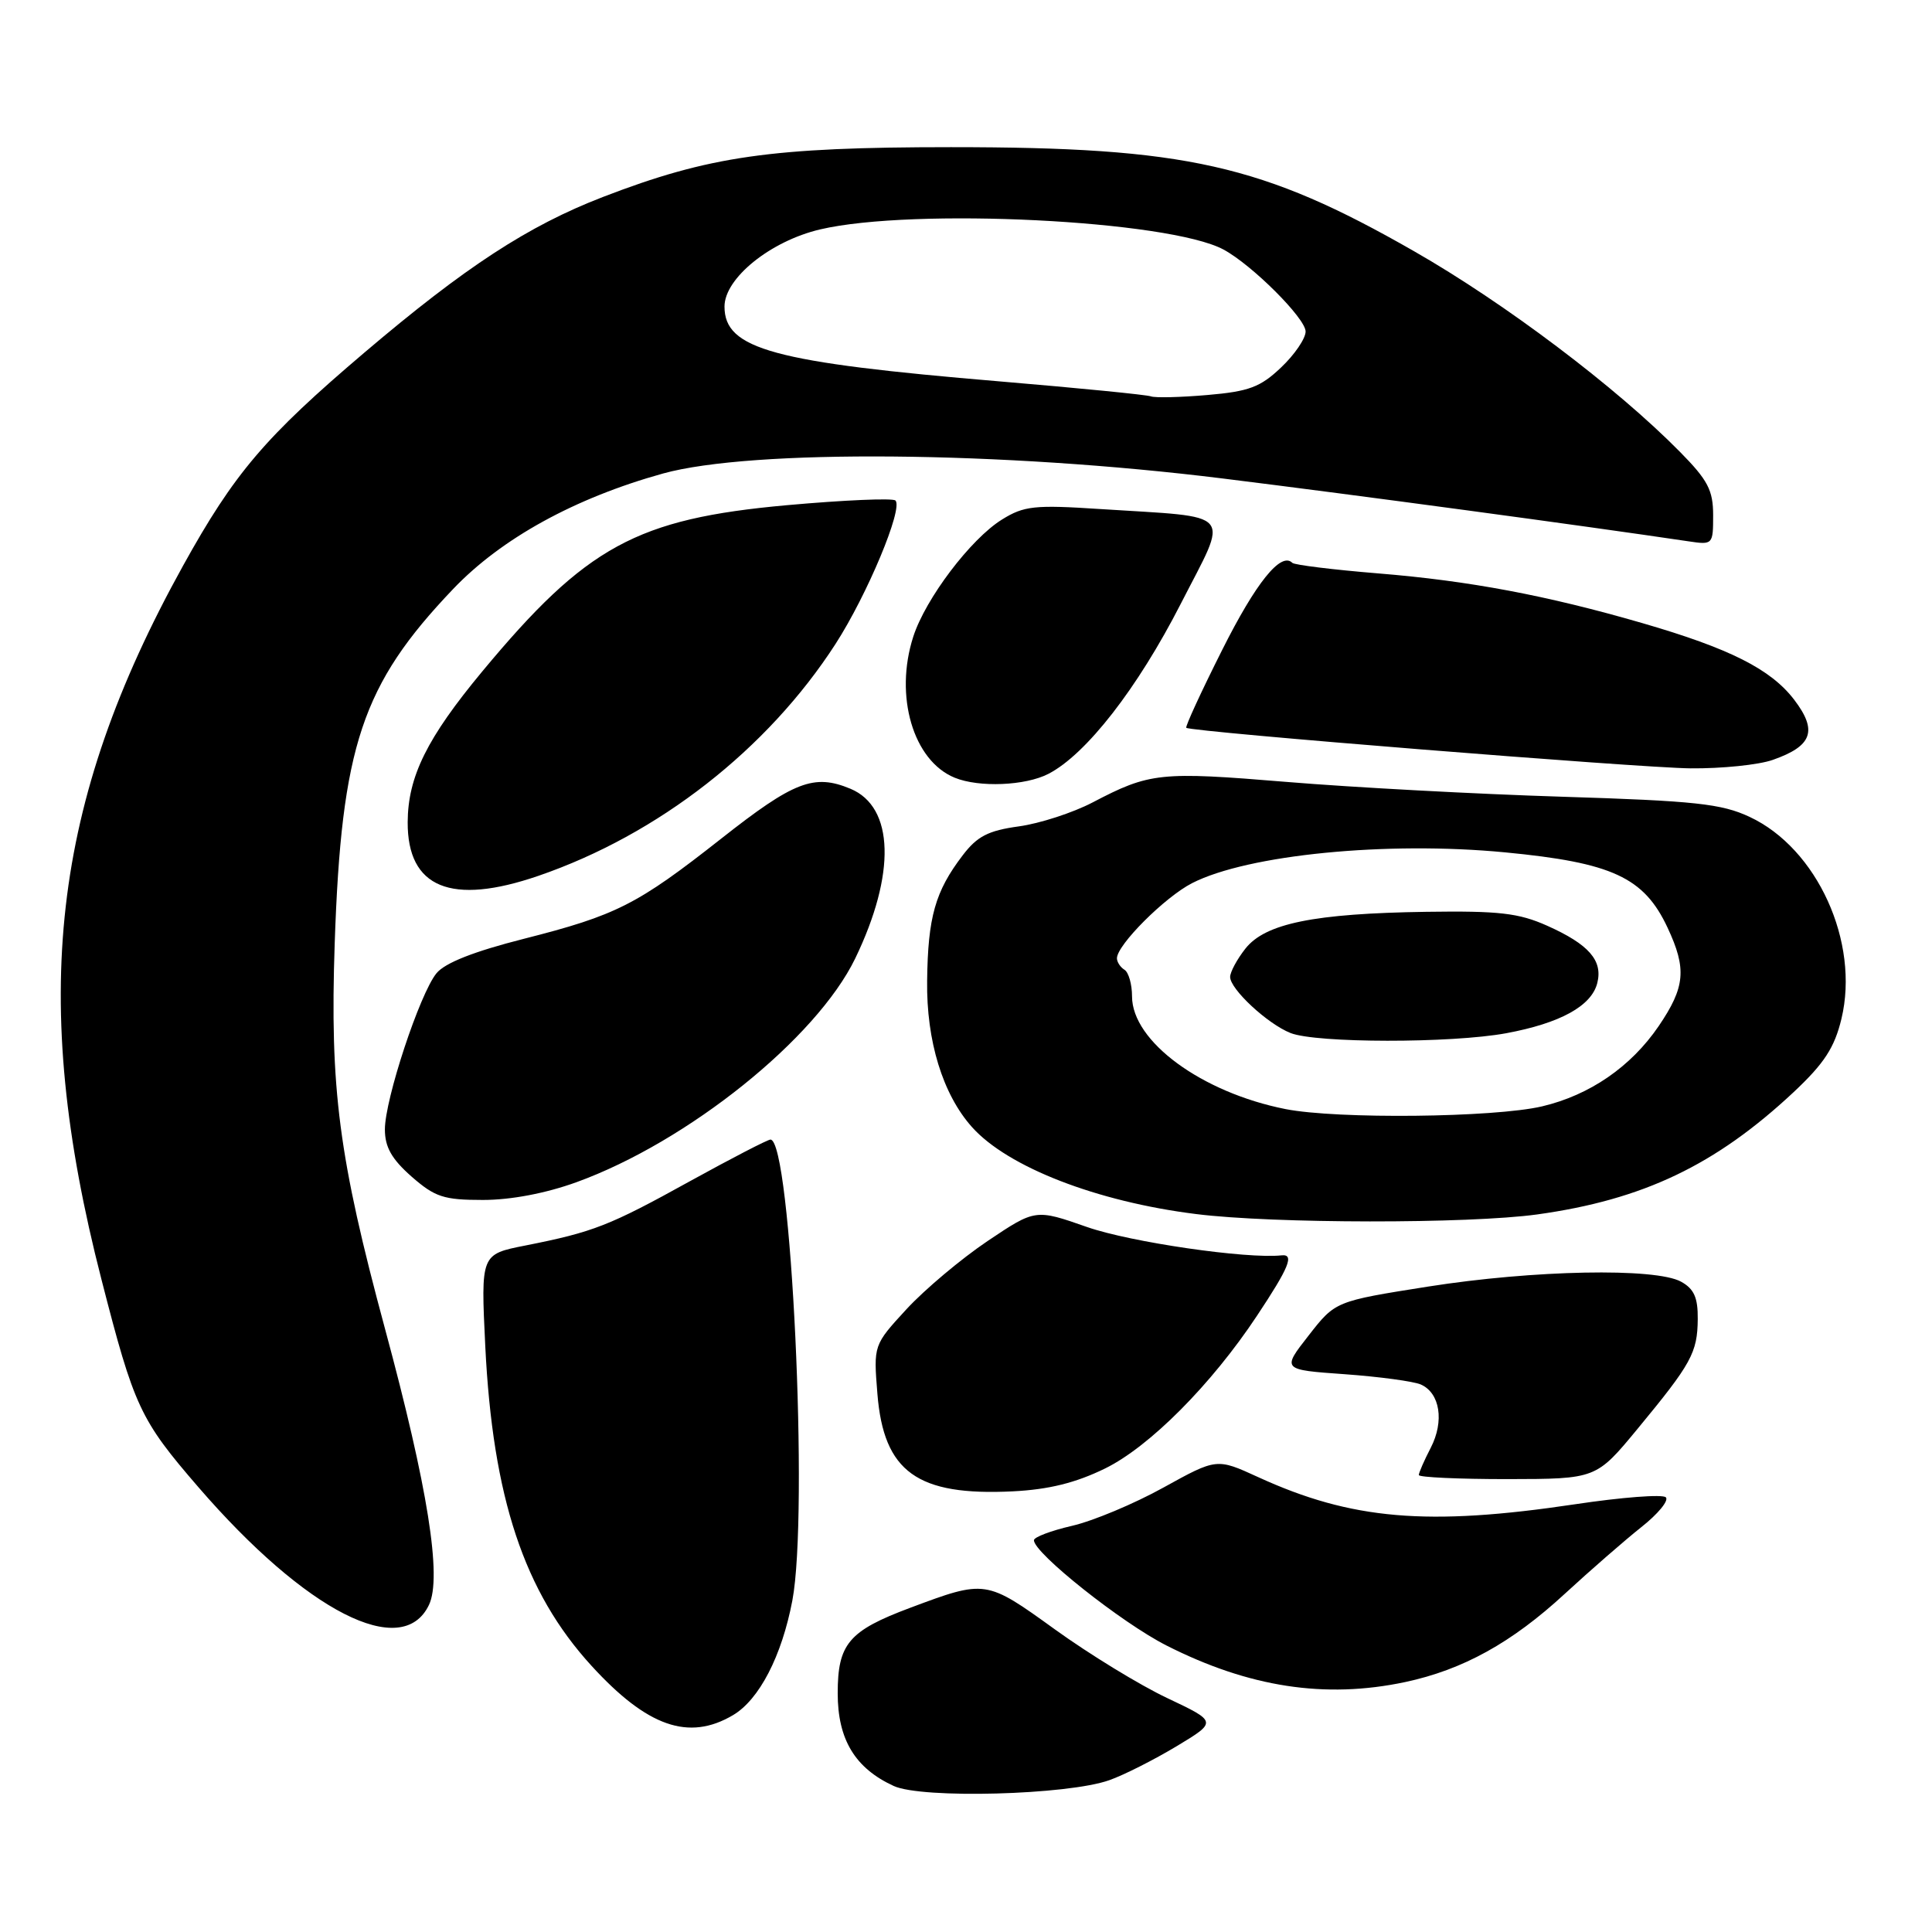 <?xml version="1.0" encoding="UTF-8" standalone="no"?>
<!DOCTYPE svg PUBLIC "-//W3C//DTD SVG 1.1//EN" "http://www.w3.org/Graphics/SVG/1.1/DTD/svg11.dtd" >
<svg xmlns="http://www.w3.org/2000/svg" xmlns:xlink="http://www.w3.org/1999/xlink" version="1.1" viewBox="0 0 256 256">
 <g >
 <path fill="currentColor"
d=" M 147.00 235.88 C 148.93 235.20 152.93 233.17 155.90 231.39 C 161.29 228.14 161.29 228.14 154.68 225.01 C 151.05 223.30 144.35 219.20 139.79 215.91 C 130.64 209.31 130.61 209.30 120.61 213.04 C 112.46 216.09 111.00 217.82 111.00 224.37 C 111.00 230.49 113.30 234.30 118.42 236.65 C 122.15 238.37 141.50 237.85 147.00 235.88 Z  M 97.12 227.27 C 100.60 225.22 103.59 219.44 104.99 212.08 C 107.18 200.51 104.83 151.00 102.09 151.00 C 101.72 151.00 96.93 153.48 91.45 156.50 C 80.73 162.43 78.64 163.25 69.60 165.04 C 63.71 166.20 63.71 166.20 64.30 178.35 C 65.29 198.46 69.44 210.95 78.38 220.73 C 85.77 228.81 91.26 230.73 97.12 227.27 Z  M 186.20 222.88 C 193.84 221.25 200.32 217.67 207.35 211.18 C 210.74 208.06 215.31 204.08 217.50 202.34 C 219.70 200.60 221.16 198.83 220.73 198.40 C 220.31 197.98 214.91 198.39 208.72 199.32 C 189.13 202.25 179.07 201.39 166.70 195.72 C 161.22 193.21 161.22 193.21 154.16 197.11 C 150.28 199.26 144.83 201.54 142.05 202.18 C 139.27 202.82 137.00 203.68 137.00 204.09 C 137.00 205.79 148.60 215.01 154.55 218.03 C 165.49 223.58 175.59 225.13 186.20 222.88 Z  M 56.84 212.66 C 58.59 209.00 56.68 197.02 51.02 176.09 C 44.88 153.35 43.70 144.30 44.35 125.00 C 45.24 98.86 47.96 90.71 60.04 78.05 C 66.44 71.34 76.17 65.99 87.86 62.74 C 99.61 59.49 132.78 59.78 162.00 63.40 C 179.85 65.61 209.76 69.65 223.75 71.73 C 226.95 72.21 227.00 72.16 227.00 68.27 C 227.00 64.96 226.30 63.62 222.61 59.88 C 214.18 51.32 199.40 40.17 187.39 33.30 C 167.25 21.77 157.15 19.50 126.00 19.50 C 102.18 19.50 93.96 20.68 79.89 26.10 C 69.99 29.92 61.67 35.35 48.32 46.69 C 35.13 57.90 31.06 62.67 24.25 74.97 C 6.81 106.46 3.86 132.28 13.44 169.52 C 17.79 186.47 18.55 188.10 26.29 197.06 C 40.55 213.56 53.30 220.07 56.84 212.66 Z  M 146.43 194.58 C 152.31 191.70 160.51 183.47 166.56 174.34 C 170.81 167.94 171.54 166.16 169.82 166.34 C 165.20 166.84 149.82 164.60 144.05 162.59 C 137.20 160.19 137.20 160.19 130.85 164.45 C 127.36 166.80 122.53 170.86 120.12 173.47 C 115.74 178.23 115.74 178.23 116.26 184.68 C 117.09 195.04 121.54 198.24 134.21 197.61 C 138.96 197.37 142.53 196.49 146.43 194.58 Z  M 217.00 189.31 C 224.13 180.68 224.92 179.24 224.96 174.79 C 224.99 171.94 224.47 170.78 222.75 169.83 C 219.35 167.96 203.18 168.28 189.22 170.48 C 176.94 172.42 176.94 172.42 173.40 176.96 C 169.85 181.50 169.85 181.50 178.18 182.09 C 182.75 182.42 187.29 183.03 188.26 183.45 C 190.81 184.57 191.40 188.32 189.58 191.84 C 188.71 193.52 188.00 195.15 188.00 195.45 C 188.00 195.75 193.29 195.99 199.75 195.99 C 211.50 195.97 211.50 195.97 217.00 189.31 Z  M 203.68 160.92 C 217.72 158.97 227.32 154.39 237.67 144.71 C 241.72 140.91 243.08 138.82 244.00 135.00 C 246.44 124.84 240.79 112.42 231.83 108.24 C 228.11 106.50 224.63 106.12 207.00 105.57 C 195.72 105.22 179.30 104.34 170.50 103.61 C 153.69 102.22 152.36 102.36 144.77 106.33 C 142.17 107.69 137.77 109.12 135.00 109.50 C 130.94 110.06 129.48 110.81 127.55 113.35 C 123.92 118.11 122.95 121.51 122.85 129.96 C 122.74 137.92 124.92 145.01 128.79 149.34 C 133.52 154.64 145.33 159.23 158.50 160.87 C 168.70 162.15 194.61 162.17 203.68 160.92 Z  M 76.38 156.65 C 91.13 151.30 108.18 137.61 113.32 127.00 C 118.73 115.80 118.49 106.94 112.70 104.52 C 107.86 102.50 105.21 103.52 95.53 111.15 C 84.42 119.89 81.68 121.28 69.40 124.40 C 62.78 126.08 58.95 127.59 57.83 128.97 C 55.61 131.70 51.00 145.67 51.00 149.65 C 51.00 152.00 51.90 153.58 54.53 155.90 C 57.64 158.62 58.79 159.00 63.99 159.00 C 67.70 159.00 72.32 158.12 76.38 156.65 Z  M 71.35 116.05 C 87.23 110.59 101.69 99.30 110.71 85.33 C 114.91 78.82 119.70 67.36 118.65 66.32 C 118.31 65.98 111.84 66.26 104.27 66.94 C 84.35 68.74 77.68 72.38 63.91 88.96 C 56.58 97.79 54.05 102.90 54.02 108.94 C 53.98 117.65 59.78 120.03 71.35 116.05 Z  M 138.92 102.54 C 143.92 99.96 150.72 91.22 156.45 80.02 C 162.88 67.45 163.87 68.62 145.77 67.45 C 137.08 66.88 135.68 67.03 132.77 68.84 C 128.63 71.40 122.63 79.33 121.01 84.37 C 118.48 92.23 121.00 100.80 126.50 103.05 C 129.72 104.37 135.87 104.12 138.92 102.54 Z  M 234.90 100.69 C 240.15 98.85 240.87 96.83 237.74 92.72 C 234.65 88.67 229.19 85.92 217.60 82.56 C 204.97 78.90 194.70 76.96 182.63 75.98 C 176.65 75.49 171.52 74.86 171.24 74.58 C 169.74 73.07 166.42 77.19 161.93 86.15 C 159.15 91.68 157.02 96.31 157.19 96.44 C 157.92 96.98 217.18 101.74 224.00 101.81 C 228.12 101.85 233.03 101.35 234.90 100.69 Z  M 152.50 52.52 C 151.95 52.31 142.95 51.42 132.50 50.54 C 102.44 48.02 96.00 46.27 96.00 40.62 C 96.00 36.86 102.09 31.95 108.66 30.40 C 121.02 27.50 154.86 29.18 162.11 33.06 C 165.88 35.08 173.00 42.18 173.00 43.93 C 173.00 44.85 171.54 47.00 169.75 48.69 C 167.01 51.30 165.49 51.87 160.00 52.34 C 156.43 52.65 153.05 52.73 152.50 52.52 Z  M 170.34 146.96 C 159.23 144.76 150.00 137.99 150.00 132.02 C 150.00 130.43 149.55 128.84 149.00 128.50 C 148.45 128.16 148.00 127.47 148.00 126.98 C 148.00 125.21 154.36 118.86 157.96 117.02 C 165.34 113.25 183.75 111.44 199.41 112.94 C 213.62 114.30 217.84 116.25 220.96 122.92 C 223.52 128.39 223.30 130.79 219.78 135.97 C 216.11 141.35 210.65 145.11 204.33 146.60 C 197.98 148.09 177.19 148.31 170.34 146.96 Z  M 199.57 136.91 C 206.74 135.58 210.89 133.30 211.65 130.25 C 212.40 127.27 210.53 125.13 205.00 122.66 C 201.24 120.98 198.61 120.68 189.00 120.82 C 174.10 121.04 167.65 122.36 165.02 125.70 C 163.91 127.11 163.00 128.80 163.00 129.45 C 163.00 131.07 167.95 135.67 171.00 136.88 C 174.40 138.23 192.28 138.25 199.57 136.91 Z "/>
</g>
</svg>